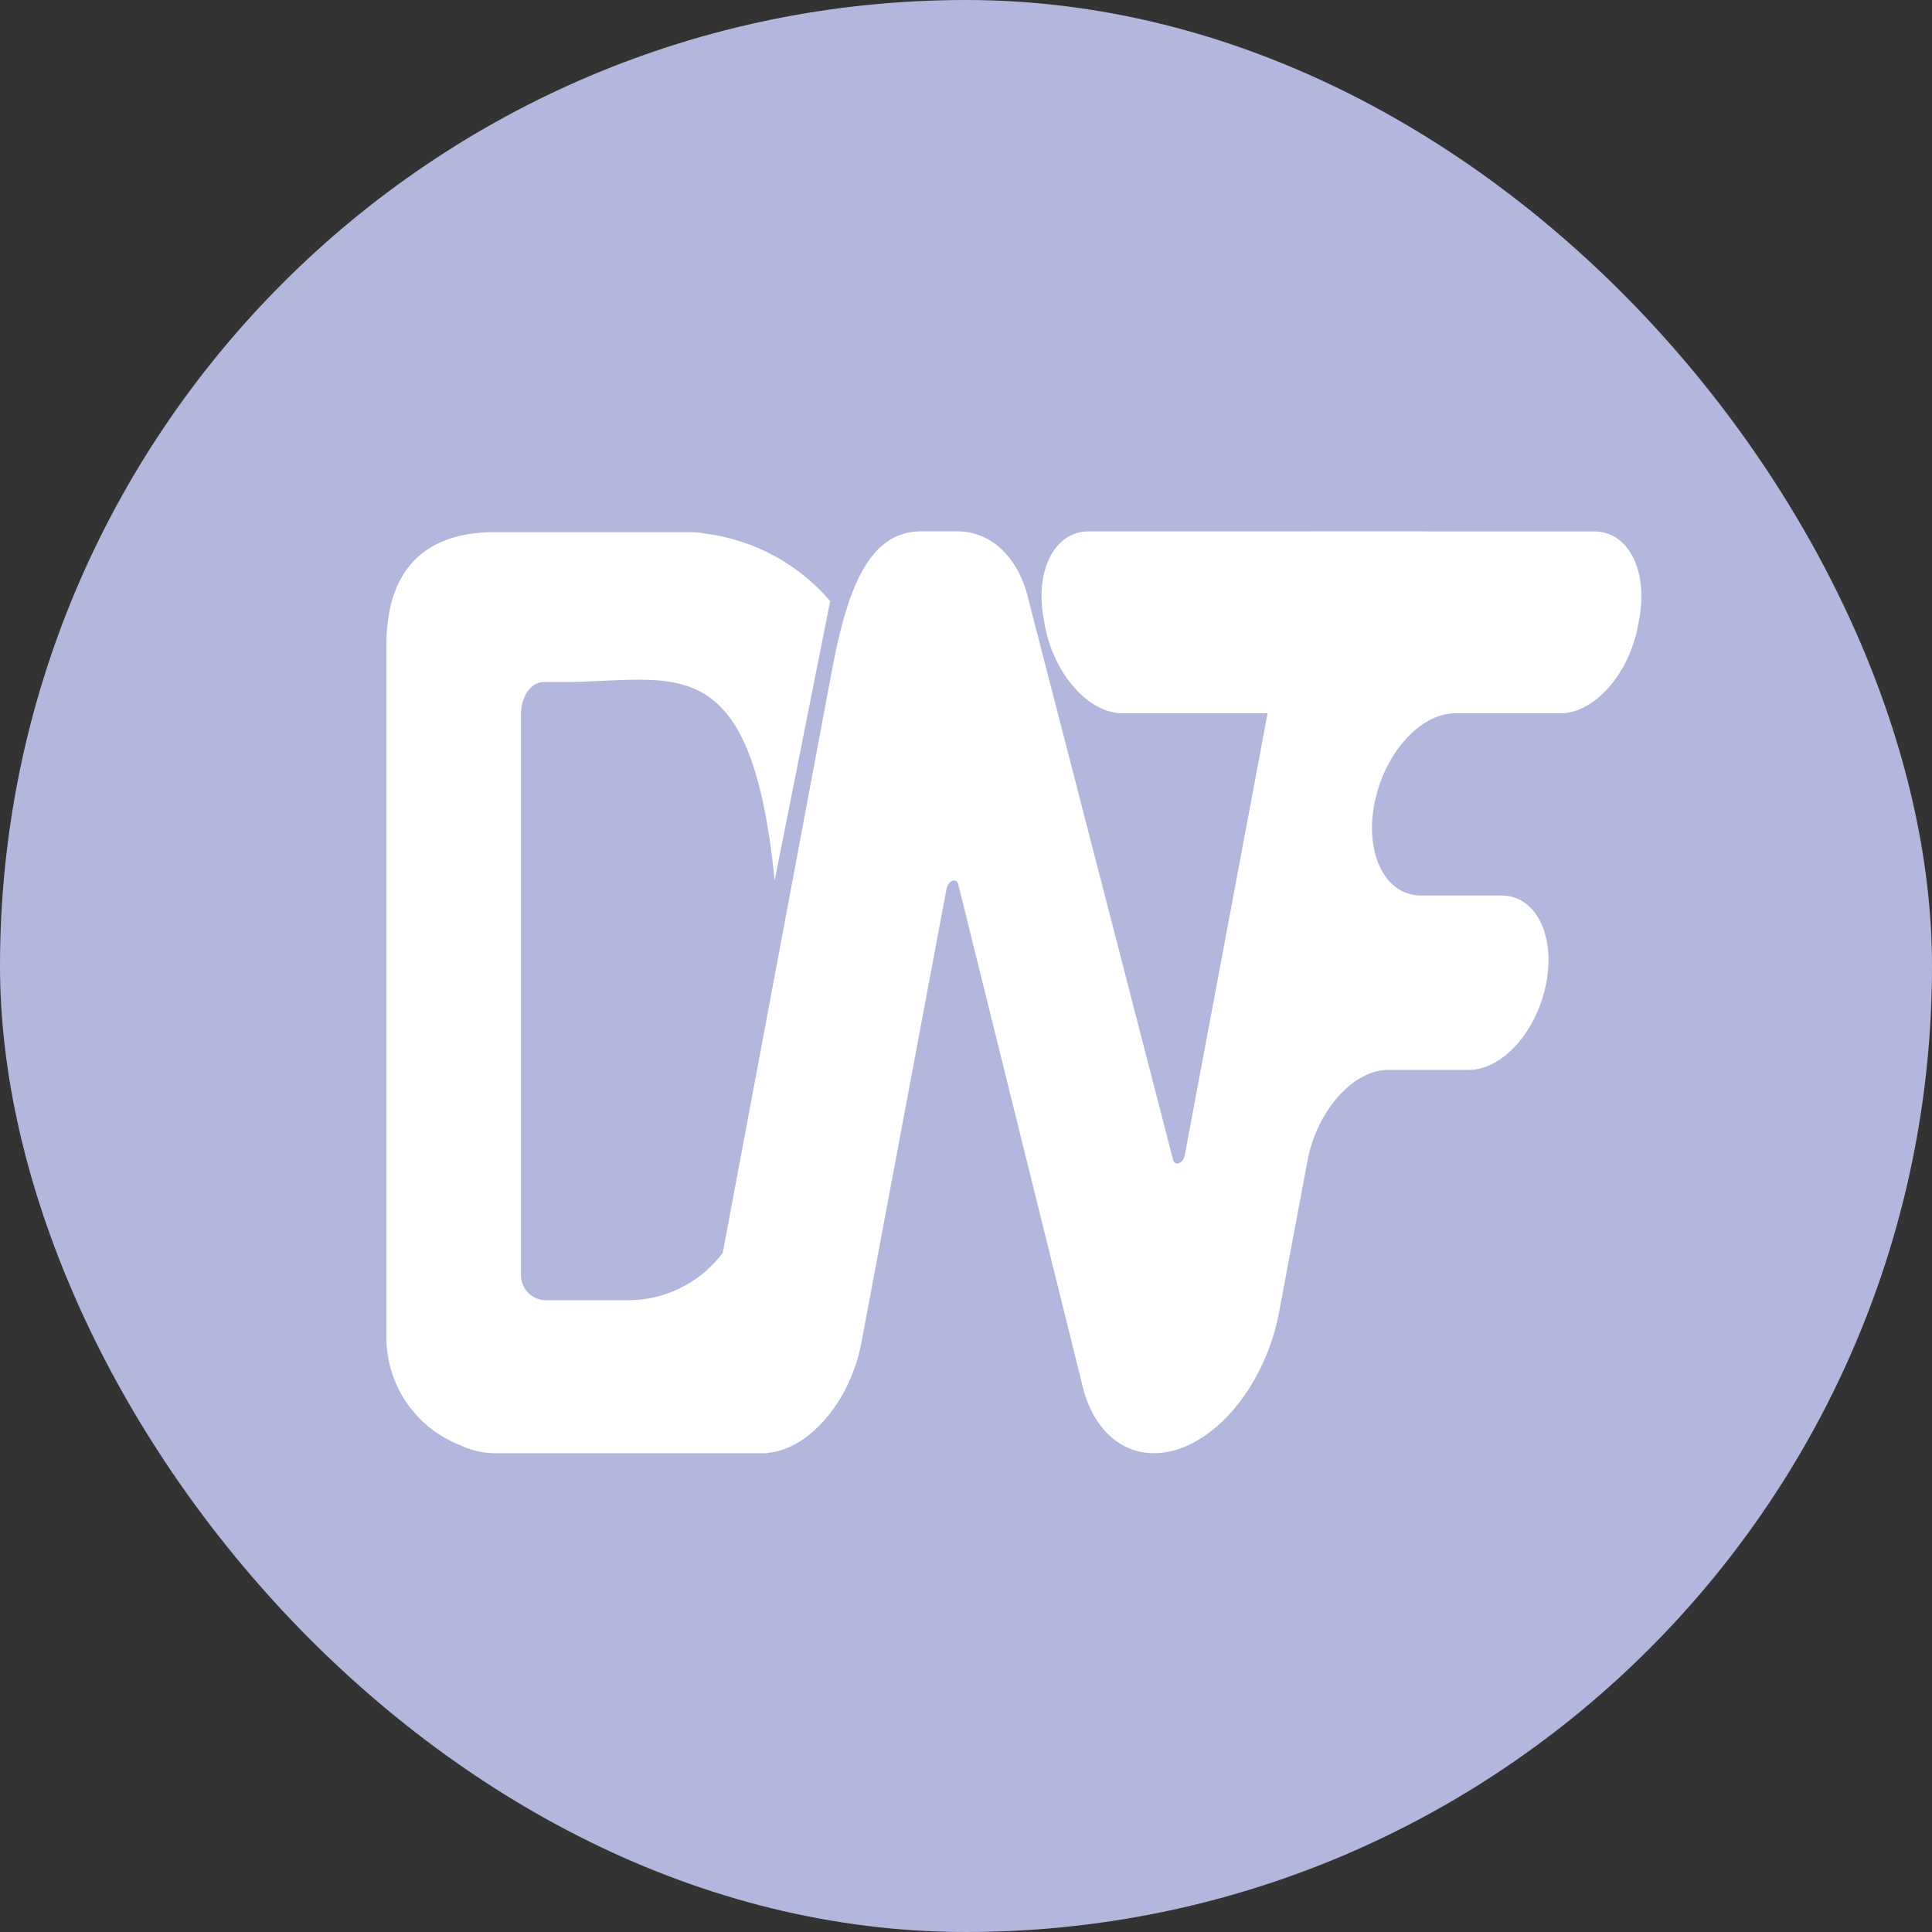 <svg width="40" height="40" viewBox="0 0 40 40" fill="none" xmlns="http://www.w3.org/2000/svg">
<rect x="0" y="0" width="40" height="40" fill="#333333" stroke="none"/>
<rect width="40" height="40" rx="20" fill="#B3B7DD"/>
<path d="M29.509 11V11.003H33.013C33.69 11.003 34.1 11.765 33.954 12.723L33.94 12.808L33.911 12.963C33.729 13.93 33.049 14.719 32.373 14.766L32.31 14.768H30.126C29.397 14.768 28.648 15.613 28.453 16.655C28.263 17.667 28.666 18.494 29.359 18.539L29.419 18.541H31.091C31.788 18.541 32.202 19.349 32.015 20.346C31.833 21.313 31.153 22.102 30.477 22.149L30.414 22.151H28.742C28.035 22.151 27.31 22.945 27.088 23.944L27.069 24.038L26.482 27.166C26.18 28.779 25.02 30.087 23.892 30.087C23.191 30.087 22.637 29.573 22.421 28.731L22.399 28.64L19.841 18.313C19.806 18.173 19.652 18.221 19.605 18.372L19.596 18.405L17.837 27.786C17.614 28.981 16.793 29.959 15.957 30.073L15.885 30.08L15.891 30.087H10.237C9.994 30.085 9.754 30.029 9.535 29.924C9.099 29.756 8.721 29.464 8.449 29.085C8.177 28.706 8.021 28.255 8.002 27.789L8 27.694V13.363C8 11.633 8.96 11.042 10.161 11.018L10.236 11.018H14.309C14.376 11.019 14.443 11.024 14.509 11.033L14.608 11.048C15.612 11.178 16.532 11.676 17.188 12.445L16.038 18.23C15.55 13.319 13.953 14.121 11.652 14.121H11.253C11.009 14.121 10.809 14.388 10.788 14.728L10.786 14.789V26.401C10.786 26.53 10.834 26.654 10.921 26.75C11.007 26.845 11.126 26.905 11.255 26.918L11.306 26.92H13.024C13.385 26.917 13.74 26.834 14.065 26.678C14.389 26.522 14.676 26.296 14.903 26.017L14.964 25.939L17.216 13.922C17.512 12.344 17.923 11.057 18.998 11.002L19.071 11H19.808C20.51 11 21.064 11.514 21.28 12.357L21.302 12.449L24.286 24.009C24.322 24.147 24.475 24.099 24.521 23.949L24.53 23.915L26.244 14.768H23.237C22.541 14.768 21.823 13.96 21.636 12.963L21.607 12.808C21.423 11.81 21.837 11.002 22.534 11.002H27.137V11L29.509 11Z" fill="white"/>
</svg>
